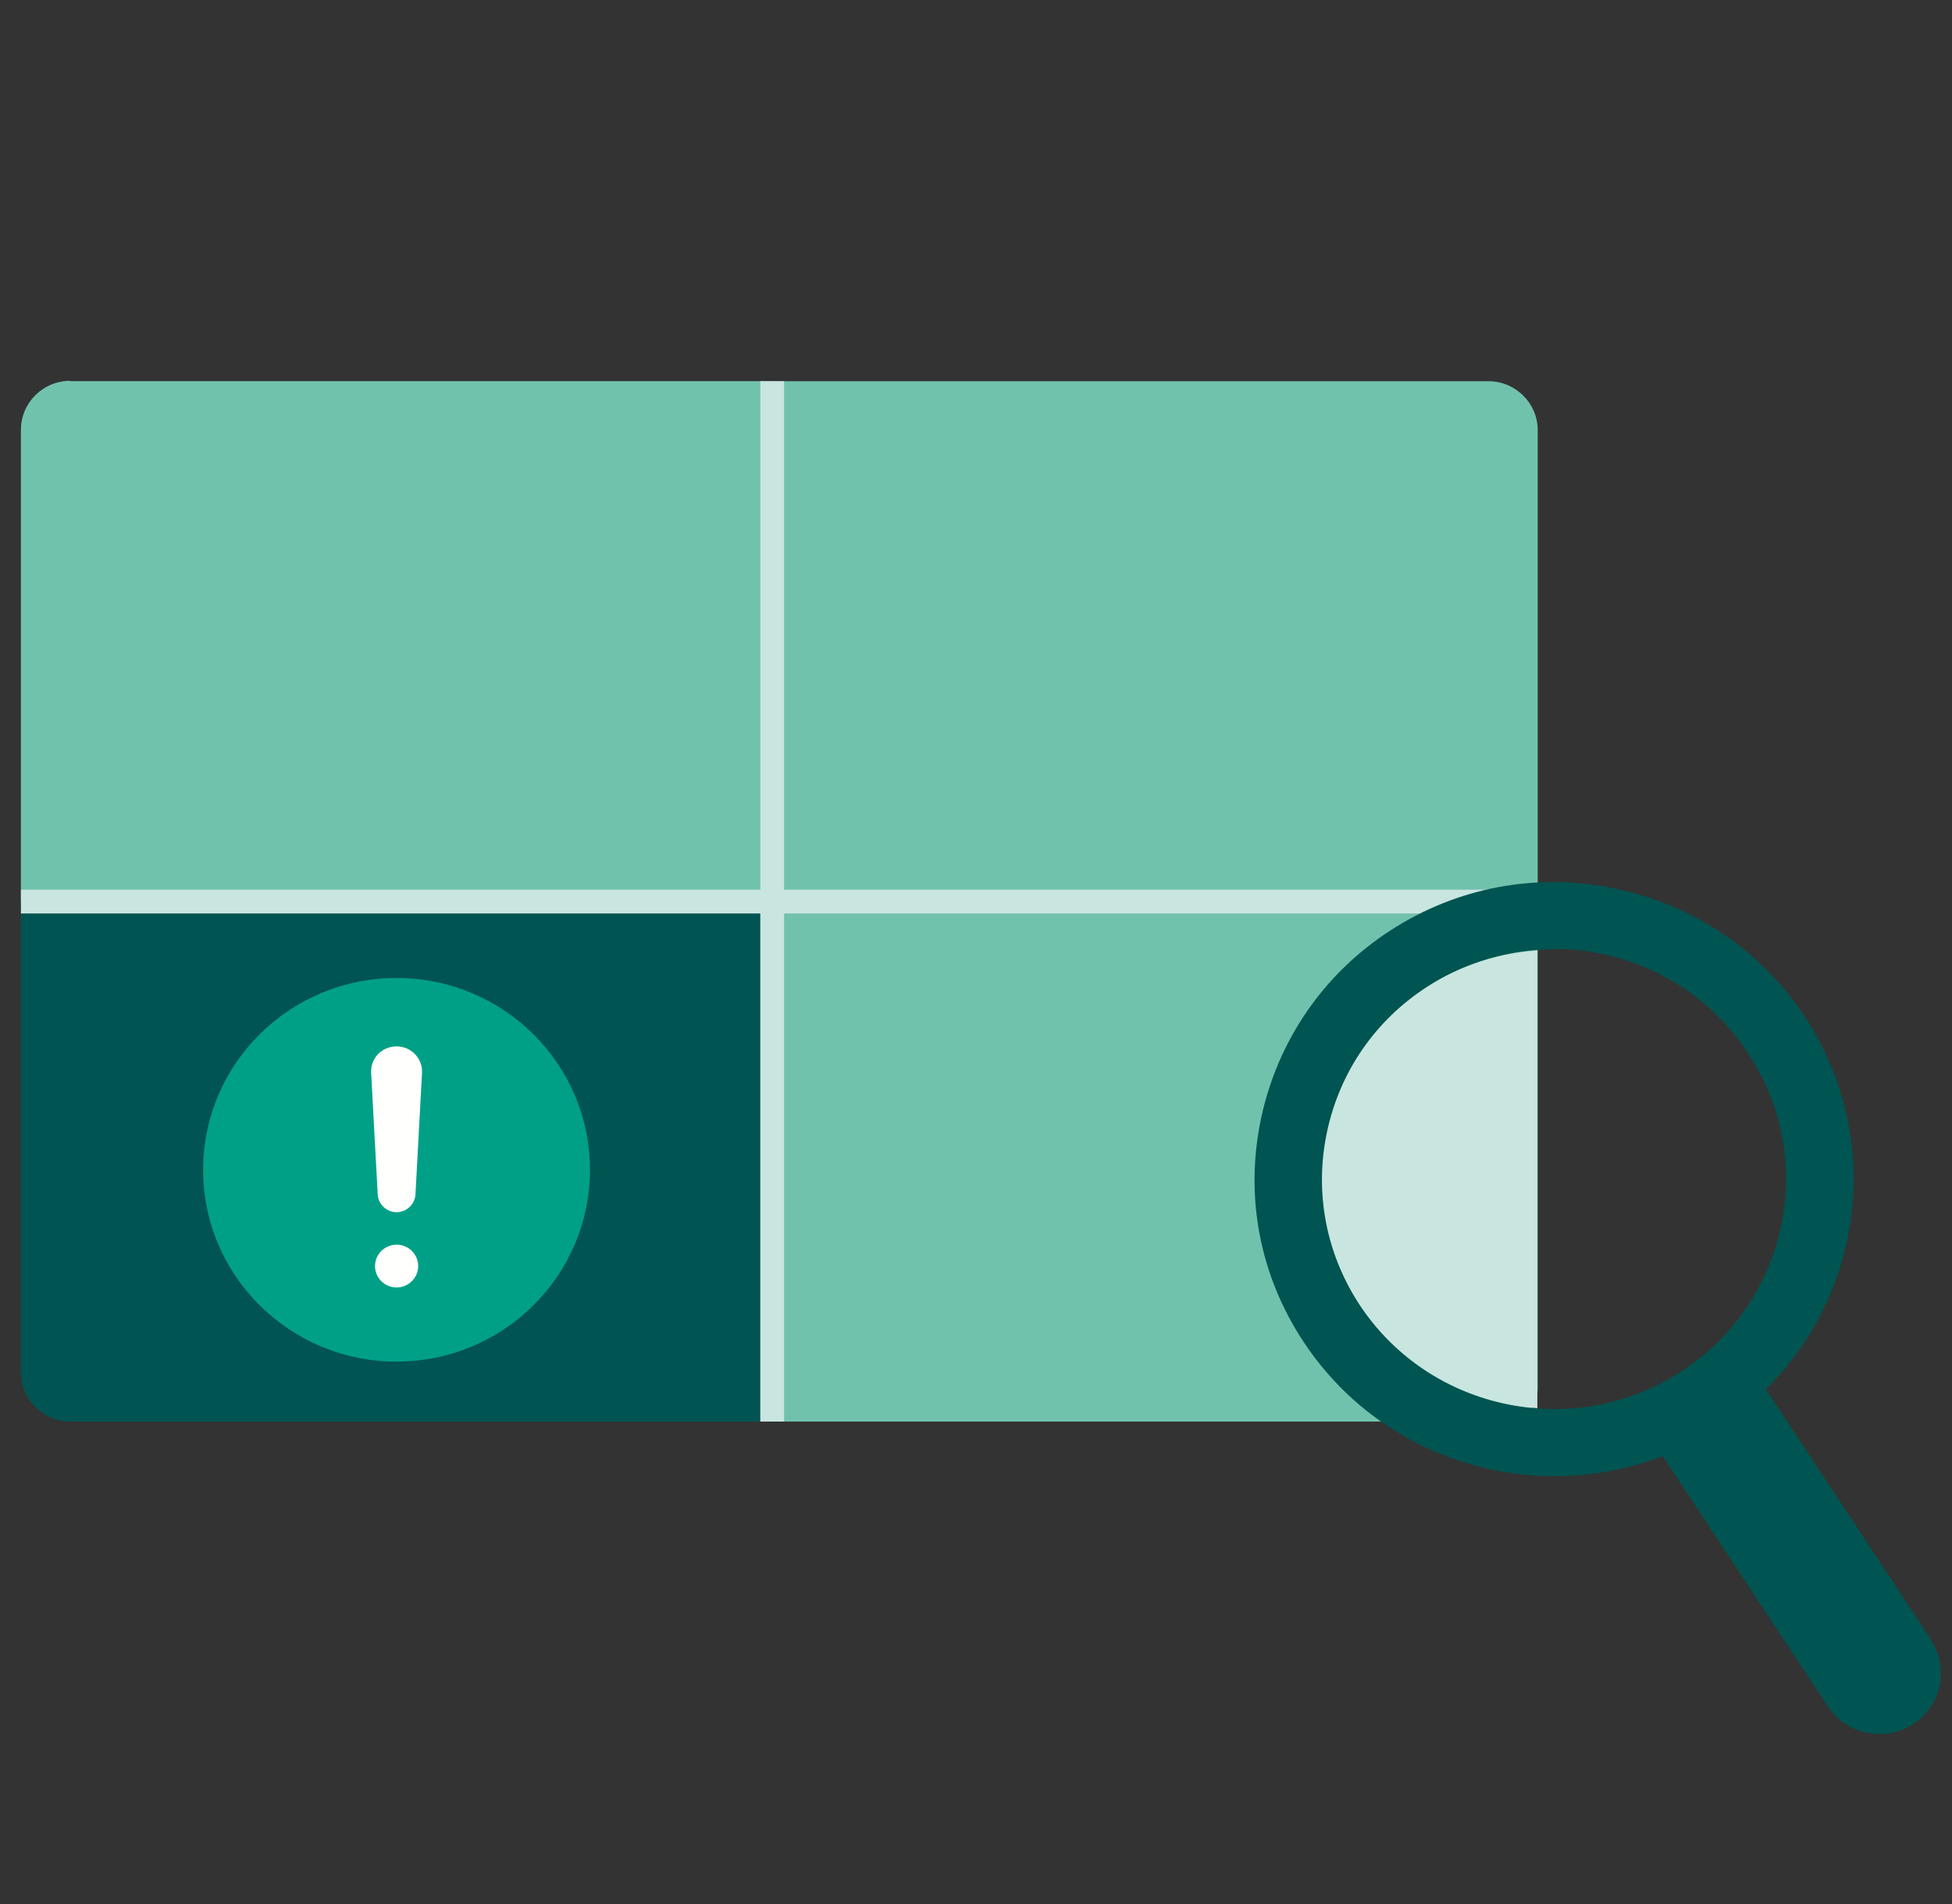 <svg width="82" height="80" viewBox="0 0 82 80" fill="none" xmlns="http://www.w3.org/2000/svg">
<rect x="0" y="0" width="82" height="80" fill="#333333" stroke="none"/>
<path d="M0.879 37.88H32.439V59.728H2.951C1.818 59.728 0.879 58.813 0.879 57.674V37.864V37.88Z" fill="#005451"/>
<path d="M32.438 16.017H62.525C63.658 16.017 64.596 16.932 64.596 18.071V37.881H32.438V16.033V16.017Z" fill="#71C2AD"/>
<path d="M32.438 37.881H64.596V58.332C64.596 59.103 63.965 59.729 63.188 59.729H32.454V37.881H32.438Z" fill="#71C2AD"/>
<path d="M2.951 16.016H32.439V37.864H0.879V18.055C0.879 16.931 1.801 16 2.951 16V16.016Z" fill="#71C2AD"/>
<path d="M16.658 57.209C21.145 57.209 24.783 53.601 24.783 49.15C24.783 44.7 21.145 41.092 16.658 41.092C12.171 41.092 8.533 44.7 8.533 49.15C8.533 53.601 12.171 57.209 16.658 57.209Z" fill="#00A087"/>
<path d="M16.66 50.932C16.239 50.932 15.883 50.595 15.867 50.177L15.591 45.072C15.559 44.462 16.044 43.965 16.66 43.965C17.275 43.965 17.76 44.478 17.728 45.072L17.453 50.177C17.436 50.595 17.08 50.932 16.66 50.932Z" fill="#FFFFFD"/>
<path d="M16.66 54.095C17.161 54.095 17.567 53.692 17.567 53.196C17.567 52.699 17.161 52.297 16.66 52.297C16.16 52.297 15.754 52.699 15.754 53.196C15.754 53.692 16.16 54.095 16.66 54.095Z" fill="#FFFFFD"/>
<path d="M32.438 16.017V59.729" stroke="#C9E5DF" stroke-miterlimit="10"/>
<path d="M64.598 37.881H0.879" stroke="#C9E5DF" stroke-miterlimit="10"/>
<path d="M65.31 62.025C61.199 62.025 57.169 60.034 54.757 56.374C52.912 53.581 52.281 50.258 52.977 46.983C53.673 43.724 55.599 40.915 58.399 39.101C61.215 37.271 64.565 36.645 67.867 37.335C71.152 38.025 73.985 39.936 75.813 42.713C79.617 48.476 77.982 56.23 72.172 59.986C70.052 61.366 67.673 62.025 65.31 62.025ZM65.277 39.888C63.4 39.888 61.571 40.433 59.969 41.461C57.784 42.873 56.295 45.041 55.761 47.561C55.227 50.081 55.712 52.666 57.136 54.833C60.082 59.296 66.119 60.548 70.618 57.626C75.118 54.704 76.38 48.717 73.434 44.254C72.01 42.087 69.825 40.61 67.284 40.08C66.621 39.936 65.941 39.871 65.277 39.871V39.888Z" fill="#005451"/>
<path d="M81.123 68.895L73.597 57.481C72.998 58.092 72.351 58.653 71.59 59.135C70.846 59.617 70.069 60.002 69.26 60.291L76.786 71.704C77.287 72.459 78.113 72.86 78.954 72.86C79.44 72.86 79.925 72.732 80.362 72.443C81.56 71.672 81.9 70.083 81.107 68.895H81.123Z" fill="#005451"/>
<path d="M64.597 39.935C62.963 40.048 61.361 40.546 59.953 41.461C57.768 42.873 56.279 45.04 55.745 47.561C55.21 50.081 55.696 52.666 57.12 54.833C58.852 57.449 61.652 58.958 64.581 59.167V39.935H64.597Z" fill="#C9E5DF"/>
</svg>
